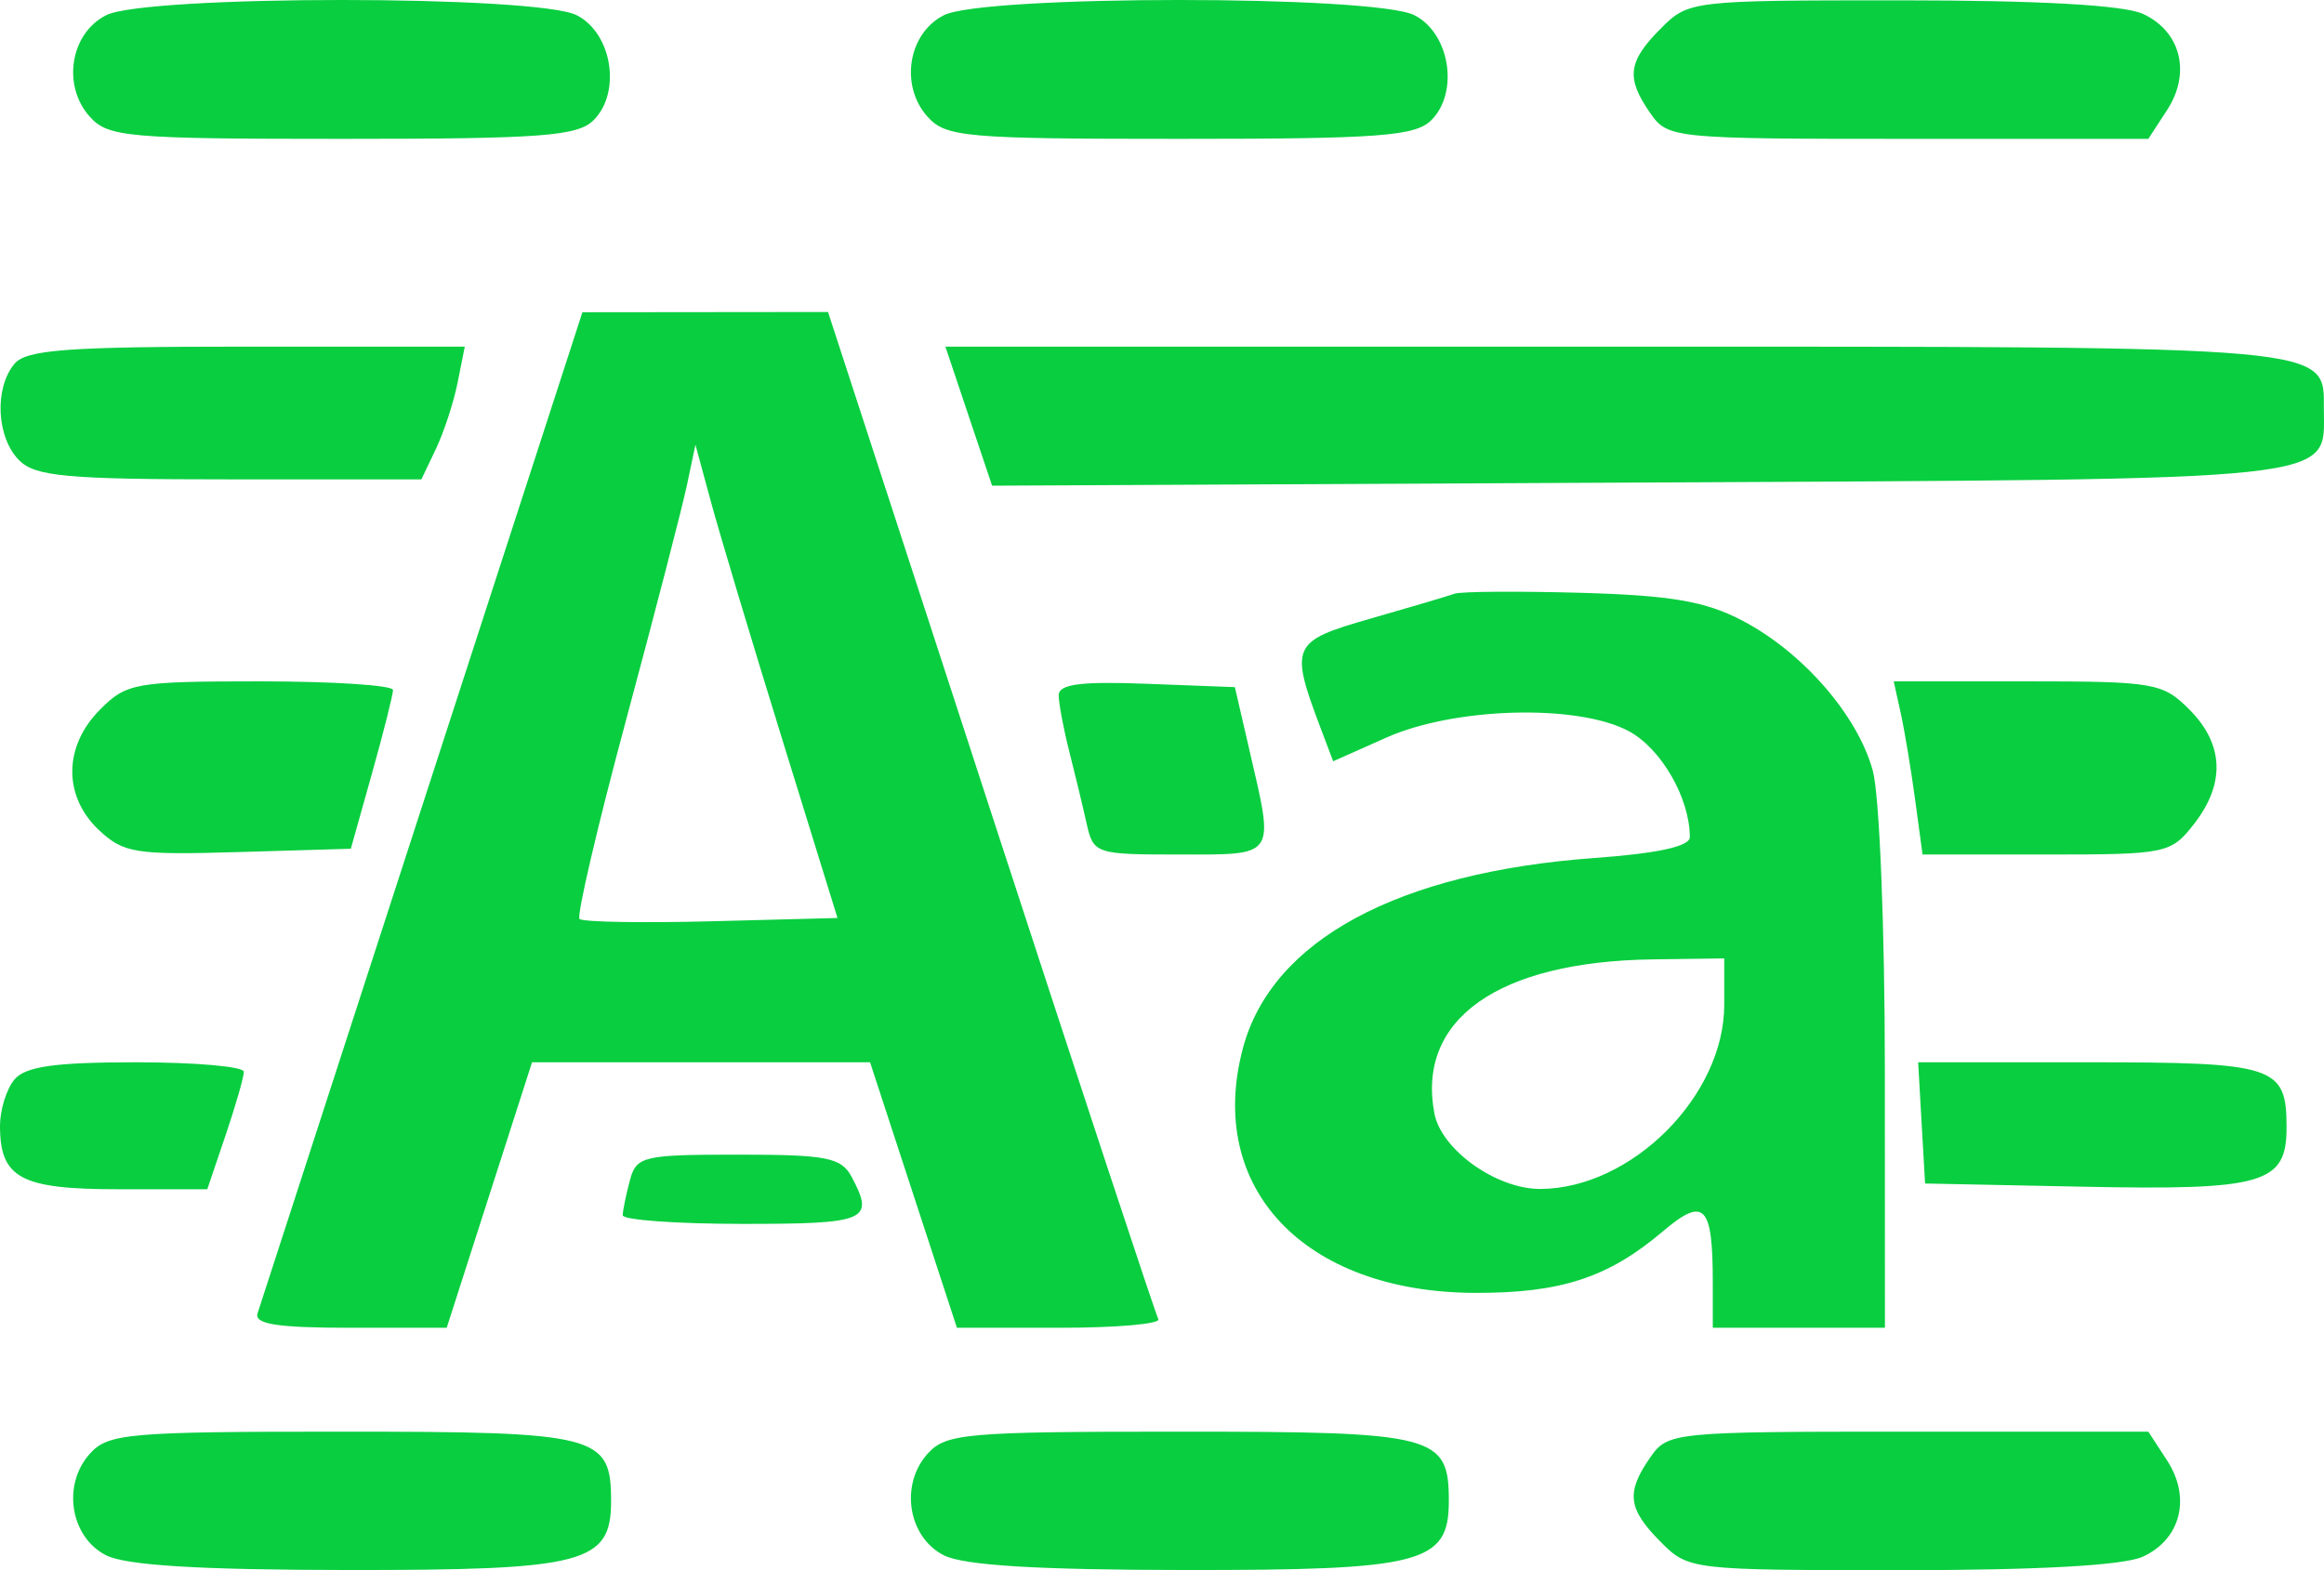 <svg width="74" height="50" viewBox="0 0 74 50" fill="none" xmlns="http://www.w3.org/2000/svg">
<path fill-rule="evenodd" clip-rule="evenodd" d="M3.38 0.484C2.237 1.063 1.97 2.729 2.861 3.719C3.444 4.367 4.072 4.422 10.902 4.422C17.254 4.422 18.394 4.336 18.904 3.824C19.792 2.931 19.487 1.054 18.362 0.484C17.087 -0.162 4.655 -0.161 3.38 0.484ZM30.055 0.484C28.913 1.063 28.645 2.729 29.536 3.719C30.119 4.367 30.747 4.422 37.577 4.422C43.929 4.422 45.069 4.336 45.579 3.824C46.467 2.931 46.162 1.054 45.037 0.484C43.762 -0.162 31.33 -0.161 30.055 0.484ZM52.877 0.913C51.831 1.964 51.768 2.484 52.549 3.605C53.106 4.405 53.277 4.422 60.762 4.422H68.406L69.003 3.505C69.775 2.321 69.442 0.996 68.232 0.441C67.622 0.162 64.921 0.011 60.533 0.011C53.844 0.011 53.764 0.02 52.877 0.913ZM13.447 25.653C10.643 34.293 8.282 41.569 8.201 41.822C8.09 42.165 8.834 42.281 11.138 42.281H14.224L15.582 38.054L16.941 33.827H22.322H27.704L29.087 38.054L30.47 42.281H33.755C35.563 42.281 36.97 42.157 36.883 42.005C36.797 41.854 34.395 34.576 31.546 25.832L26.366 9.935L22.456 9.939L18.545 9.943L13.447 25.653ZM0.456 11.59C-0.187 12.369 -0.11 13.933 0.606 14.654C1.123 15.174 2.115 15.265 7.315 15.265H13.417L13.881 14.293C14.136 13.759 14.447 12.807 14.572 12.18L14.799 11.038H7.855C2.123 11.038 0.832 11.134 0.456 11.59ZM30.846 13.252L31.59 15.466L52.186 15.366C74.849 15.255 73.996 15.346 73.996 13.029C73.996 10.998 74.45 11.038 51.386 11.038H30.103L30.846 13.252ZM24.905 23.535L26.667 29.232L22.649 29.337C20.439 29.394 18.551 29.361 18.454 29.263C18.356 29.166 19.025 26.307 19.94 22.91C20.854 19.514 21.724 16.156 21.873 15.449L22.144 14.162L22.643 16C22.918 17.011 23.935 20.402 24.905 23.535ZM46.316 18.906C46.115 18.978 44.908 19.336 43.635 19.7C41.113 20.422 41.054 20.556 42.073 23.245L42.45 24.242L44.148 23.486C46.322 22.519 50.213 22.412 51.849 23.275C52.89 23.824 53.807 25.409 53.807 26.66C53.807 26.951 52.776 27.176 50.792 27.32C44.509 27.773 40.496 29.94 39.578 33.373C38.386 37.832 41.533 41.153 46.967 41.17C49.699 41.179 51.211 40.684 52.946 39.213C54.268 38.091 54.538 38.367 54.538 40.841V42.281H57.278H60.019L60.017 34.103C60.016 29.53 59.846 25.312 59.632 24.536C59.145 22.773 57.409 20.775 55.486 19.766C54.305 19.146 53.218 18.959 50.335 18.877C48.326 18.821 46.517 18.834 46.316 18.906ZM3.181 22.6C2.023 23.764 2.008 25.352 3.144 26.426C3.93 27.169 4.314 27.23 7.588 27.133L11.171 27.027L11.842 24.638C12.211 23.324 12.513 22.124 12.514 21.973C12.515 21.822 10.617 21.697 8.297 21.697C4.305 21.697 4.029 21.746 3.181 22.6ZM33.711 22.141C33.712 22.403 33.861 23.195 34.041 23.903C34.221 24.61 34.47 25.644 34.594 26.2C34.815 27.192 34.869 27.211 37.553 27.211C40.659 27.211 40.58 27.327 39.788 23.903L39.32 21.881L36.514 21.774C34.409 21.693 33.71 21.785 33.711 22.141ZM60.522 22.708C60.645 23.264 60.851 24.504 60.981 25.465L61.217 27.211H65.159C68.982 27.211 69.124 27.182 69.858 26.242C70.863 24.958 70.815 23.702 69.719 22.6C68.869 21.745 68.598 21.697 64.561 21.697H60.299L60.522 22.708ZM54.903 31.997C54.903 34.89 51.963 37.839 49.056 37.861C47.658 37.871 45.895 36.618 45.674 35.458C45.103 32.456 47.705 30.619 52.619 30.55L54.903 30.519V31.997ZM0.456 34.38C0.205 34.684 0 35.344 0 35.849C0 37.515 0.66 37.87 3.756 37.87H6.6L7.183 36.151C7.503 35.205 7.765 34.295 7.765 34.129C7.765 33.963 6.223 33.827 4.338 33.827C1.735 33.827 0.802 33.96 0.456 34.38ZM61.187 35.757L61.298 37.687L66.327 37.789C72.078 37.906 72.808 37.694 72.808 35.909C72.808 33.942 72.462 33.827 66.504 33.827H61.077L61.187 35.757ZM20.054 37.595C19.933 38.05 19.831 38.546 19.829 38.697C19.826 38.849 21.55 38.973 23.66 38.973C27.609 38.973 27.857 38.866 27.119 37.478C26.789 36.858 26.33 36.768 23.507 36.768C20.463 36.768 20.261 36.816 20.054 37.595ZM2.861 46.292C1.97 47.282 2.237 48.948 3.38 49.527C4.015 49.848 6.361 49.991 11.064 49.995C18.617 50.001 19.458 49.781 19.458 47.8C19.458 45.695 19.047 45.589 10.902 45.589C4.072 45.589 3.444 45.644 2.861 46.292ZM29.536 46.292C28.645 47.282 28.913 48.948 30.055 49.527C30.69 49.848 33.036 49.991 37.739 49.995C45.292 50.001 46.133 49.781 46.133 47.8C46.133 45.695 45.722 45.589 37.577 45.589C30.747 45.589 30.119 45.644 29.536 46.292ZM52.549 46.406C51.768 47.527 51.831 48.046 52.877 49.098C53.764 49.991 53.844 50 60.533 50C64.921 50 67.622 49.849 68.232 49.57C69.442 49.015 69.775 47.69 69.003 46.505L68.406 45.589H60.762C53.277 45.589 53.106 45.606 52.549 46.406Z" fill="#09CE40"/>
</svg>
